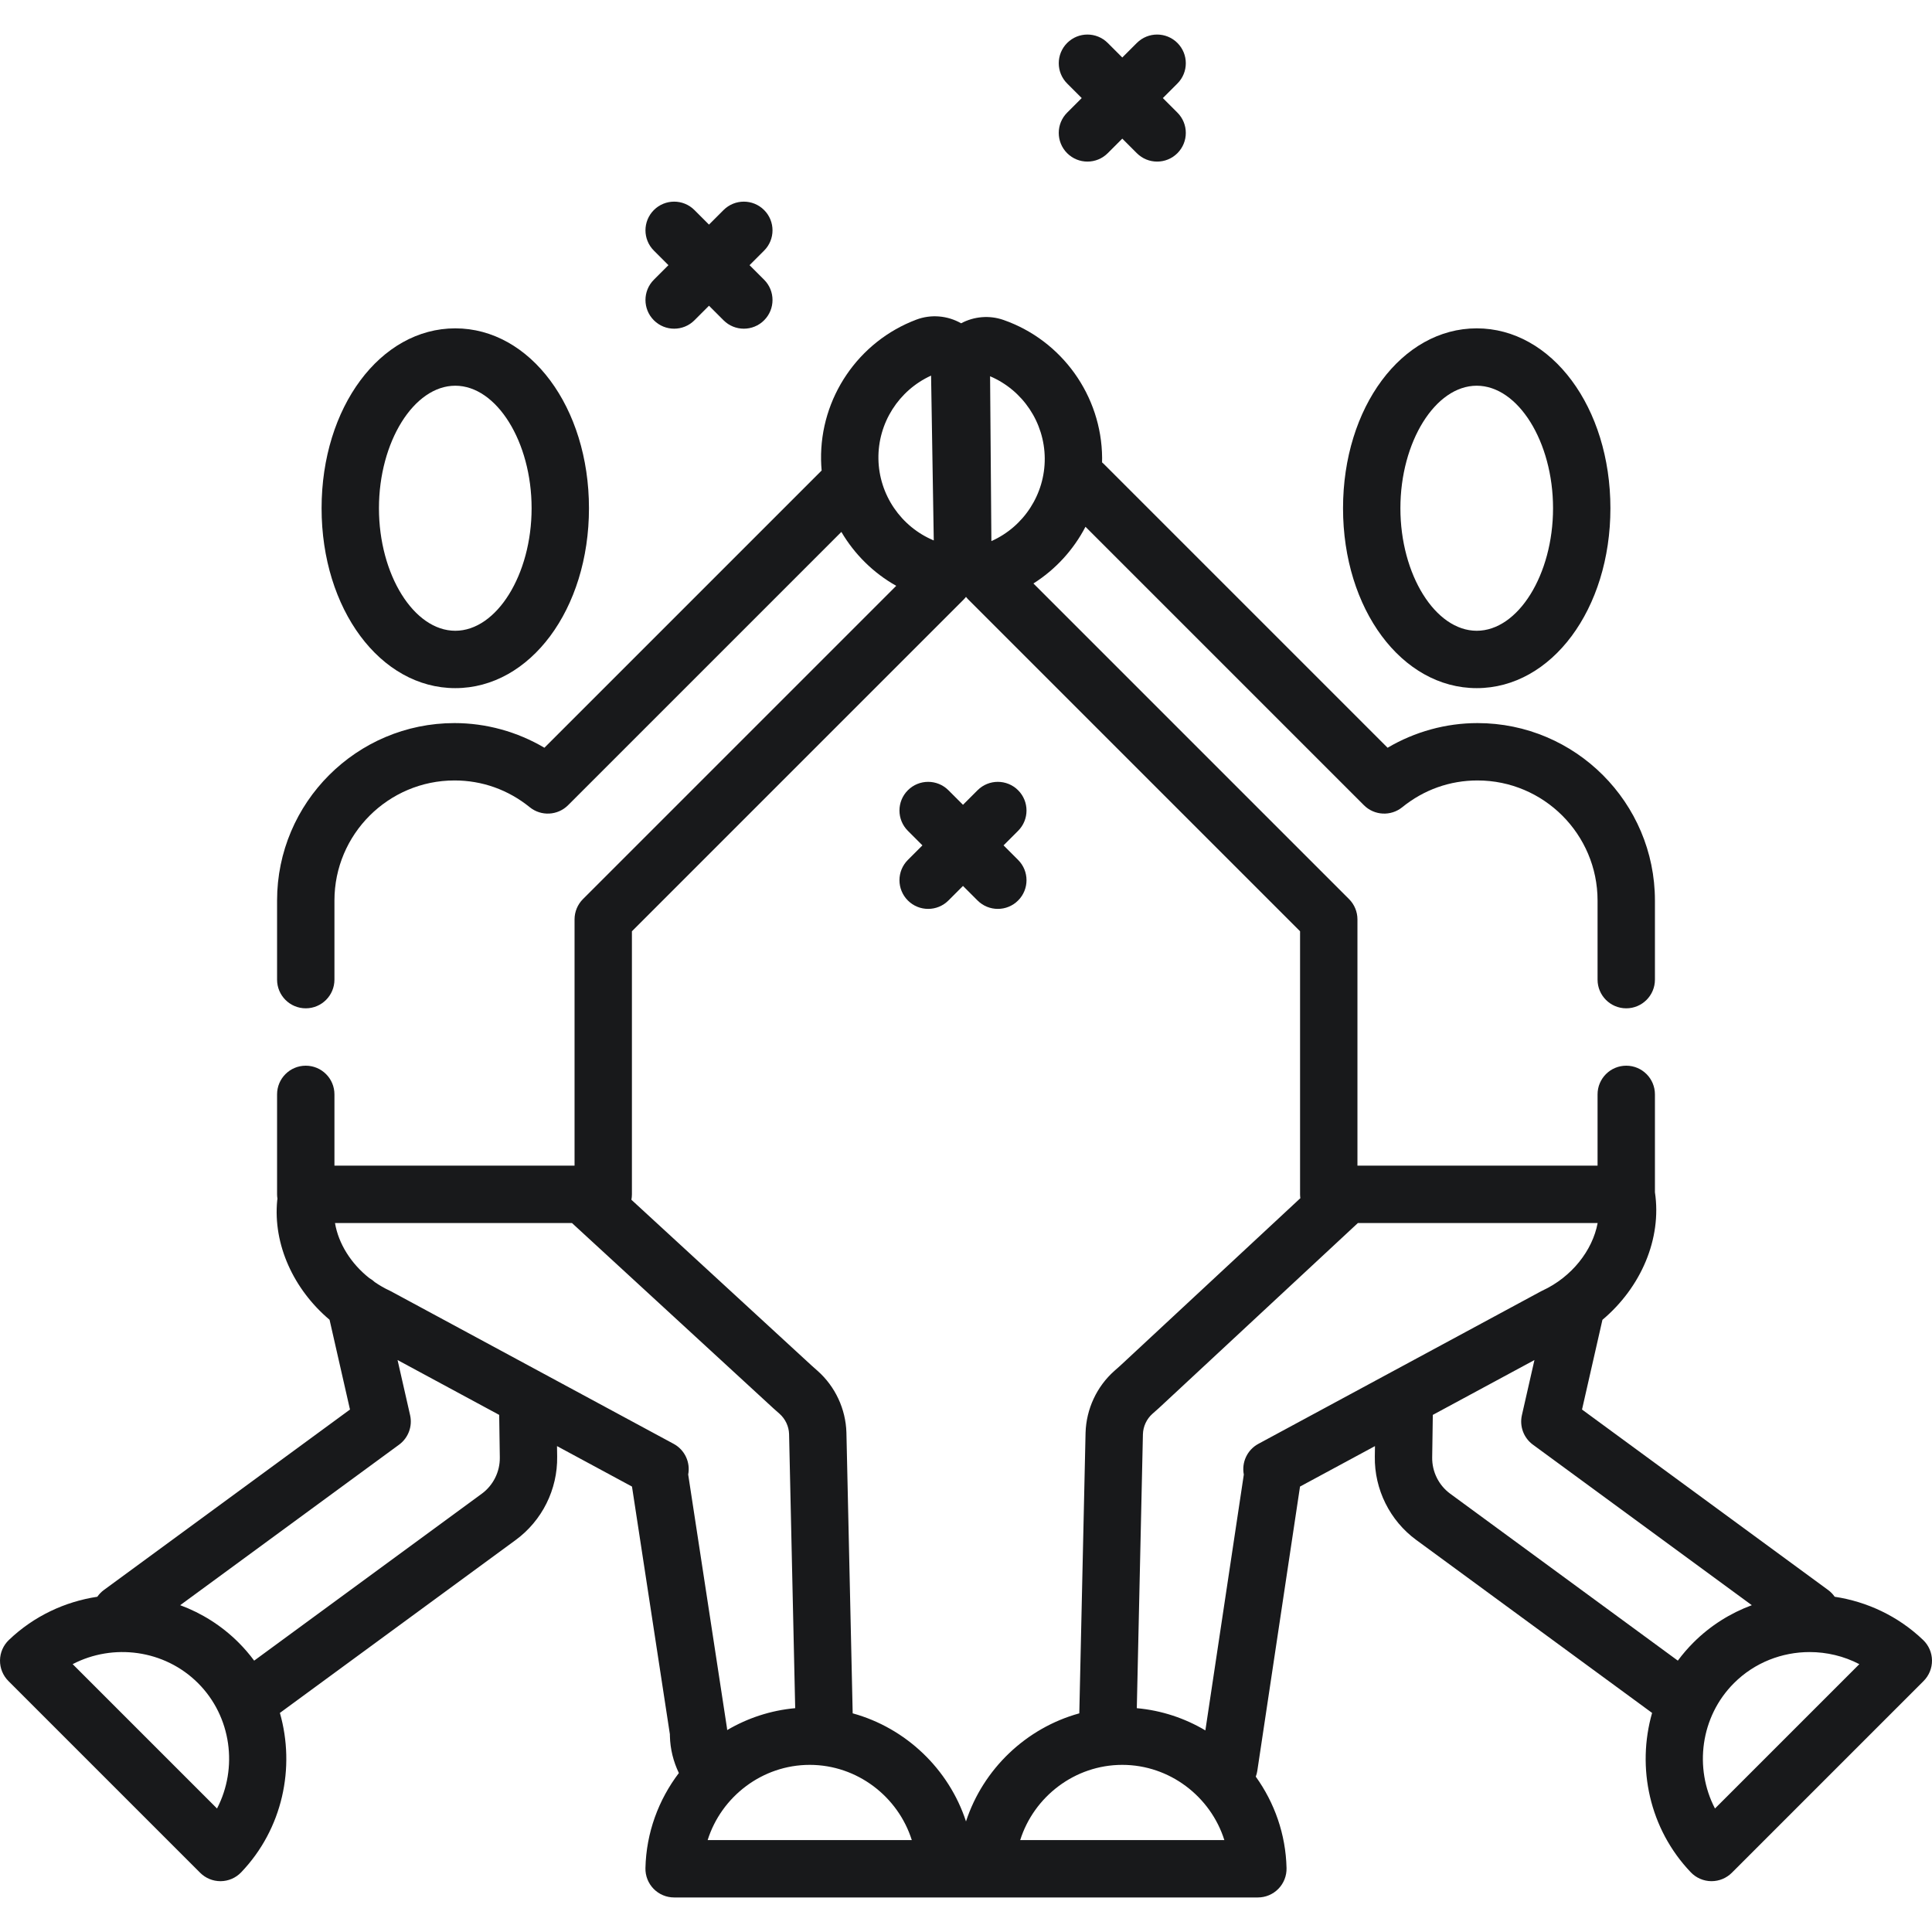 <?xml version="1.0" encoding="iso-8859-1"?>
<!-- Generator: Adobe Illustrator 21.0.0, SVG Export Plug-In . SVG Version: 6.00 Build 0)  -->
<svg version="1.1" id="Capa_1" xmlns="http://www.w3.org/2000/svg" xmlns:xlink="http://www.w3.org/1999/xlink" x="0px" y="0px"
	 viewBox="0 0 505.165 505.165" style="enable-background:new 0 0 505.165 505.165;" xml:space="preserve">
<path style="fill:#18191B;" d="M119.043,179.929c19.602,0,34.956-20.661,34.956-47.037c0-26.375-15.354-47.037-34.956-47.037
	s-34.957,20.661-34.957,47.037C84.086,159.268,99.441,179.929,119.043,179.929z M119.043,100.855
	c10.817,0,19.956,14.671,19.956,32.037s-9.139,32.037-19.956,32.037s-19.957-14.671-19.957-32.037S108.226,100.855,119.043,100.855z
	"/>
<path style="fill:#18191B;" d="M386.122,179.929c19.602,0,34.956-20.661,34.956-47.037c0-26.375-15.354-47.037-34.956-47.037
	s-34.956,20.661-34.956,47.037C351.166,159.268,366.52,179.929,386.122,179.929z M386.122,100.855
	c10.817,0,19.956,14.671,19.956,32.037s-9.139,32.037-19.956,32.037s-19.956-14.671-19.956-32.037S375.305,100.855,386.122,100.855z
	"/>
<path style="fill:#18191B;" d="M502.849,428.814c-6.559-6.271-14.685-10.027-23.126-11.307c-0.459-0.658-1.026-1.256-1.709-1.757
	l-64.359-47.195l5.336-23.456c10.068-8.463,15.559-21.179,13.728-33.36v-25.59c0-4.142-3.357-7.5-7.5-7.5s-7.5,3.358-7.5,7.5v18.638
	h-62.784v-64.393c0-1.989-0.79-3.897-2.196-5.303l-82.528-82.528c5.809-3.673,10.488-8.82,13.613-14.827l72.804,72.804
	c2.714,2.713,7.038,2.942,10.023,0.526c5.653-4.578,12.458-6.998,19.676-6.998c17.31,0,31.393,14.083,31.393,31.392v20.688
	c0,4.142,3.357,7.5,7.5,7.5s7.5-3.358,7.5-7.5v-20.688c0-25.581-20.812-46.392-46.393-46.392c-8.266,0-16.408,2.258-23.509,6.448
	l-74.194-74.195c-0.149-0.149-0.306-0.286-0.464-0.42c0.009-0.399,0.017-0.799,0.014-1.201
	c-0.129-16.21-10.493-30.695-25.791-36.042c-3.663-1.28-7.681-0.936-11.074,0.874c-3.566-2.026-7.859-2.405-11.711-0.954
	c-15.165,5.717-25.175,20.448-24.911,36.657c0.015,0.938,0.069,1.87,0.151,2.794l-72.488,72.487
	c-7.101-4.19-15.243-6.448-23.509-6.448c-25.581,0-46.392,20.812-46.392,46.392v20.688c0,4.142,3.358,7.5,7.5,7.5s7.5-3.358,7.5-7.5
	v-20.688c0-17.31,14.083-31.392,31.392-31.392c7.218,0,14.022,2.42,19.676,6.998c2.984,2.416,7.308,2.188,10.022-0.526
	l71.457-71.457c3.423,5.824,8.35,10.723,14.345,14.095l-81.913,81.913c-1.407,1.406-2.197,3.314-2.197,5.303v64.393H87.447V286.15
	c0-4.142-3.358-7.5-7.5-7.5s-7.5,3.358-7.5,7.5v26.138c0,0.395,0.04,0.78,0.098,1.158c-0.022,0.144-0.05,0.285-0.064,0.432
	c-1.111,11.527,4.278,23.254,13.69,31.205l5.34,23.472L27.153,415.75c-0.683,0.501-1.25,1.099-1.71,1.757
	c-8.442,1.279-16.568,5.036-23.126,11.307c-1.459,1.395-2.294,3.319-2.316,5.337s0.769,3.96,2.196,5.387l50.14,50.141
	c1.407,1.407,3.315,2.197,5.303,2.197c0.028,0,0.056,0,0.084,0c2.018-0.022,3.942-0.857,5.336-2.316
	c10.862-11.359,14.206-27.413,10.125-41.679l61.649-45.209c6.922-5.076,10.979-13.231,10.851-21.813l-0.04-2.743l19.605,10.581
	l9.906,64.762c0,0.172,0.003,0.342,0.007,0.499c0.089,3.375,0.899,6.641,2.344,9.638c-5.294,6.967-8.531,15.568-8.74,24.869
	c-0.045,2.018,0.725,3.969,2.136,5.412s3.344,2.256,5.362,2.256h152.634c2.019,0,3.951-0.813,5.362-2.256
	c1.411-1.443,2.181-3.394,2.136-5.412c-0.199-8.884-3.165-17.126-8.043-23.92c0.181-0.483,0.319-0.988,0.399-1.519l11.169-74.333
	l19.598-10.577l-0.04,2.742c-0.128,8.582,3.929,16.737,10.851,21.813l61.65,45.209c-4.081,14.266-0.737,30.319,10.124,41.678
	c1.395,1.459,3.318,2.294,5.337,2.316c0.028,0,0.056,0,0.084,0c1.988,0,3.896-0.79,5.304-2.197l50.141-50.141
	c1.427-1.427,2.219-3.369,2.196-5.387C505.142,432.133,504.307,430.209,502.849,428.814z M273.172,119.822
	c0.074,9.375-5.474,17.892-13.952,21.663l-0.34-43.104C267.417,102.017,273.098,110.446,273.172,119.822z M243.452,98.213
	l0.703,43.099c-8.567-3.565-14.319-11.946-14.472-21.319C229.53,110.618,235.005,102.054,243.452,98.213z M56.746,472.875
	L19,435.129c10.559-5.497,24-3.813,32.781,4.965C60.561,448.874,62.244,462.317,56.746,472.875z M130.687,381.08
	c0.056,3.736-1.71,7.285-4.723,9.495l-59.505,43.637c-1.225-1.651-2.579-3.232-4.071-4.724c-4.449-4.449-9.681-7.702-15.273-9.774
	l57.238-41.973c2.41-1.768,3.541-4.798,2.878-7.712l-3.279-14.415l26.573,14.342L130.687,381.08z M102.26,337.656
	c-0.136-0.073-0.274-0.143-0.415-0.208c-1.353-0.625-2.628-1.372-3.833-2.198c-0.431-0.406-0.912-0.752-1.424-1.045
	c-4.803-3.783-8.1-9.044-8.994-14.417h61.96l52.589,48.38c0.033,0.031,0.066,0.061,0.1,0.091l1.584,1.405
	c1.525,1.353,2.435,3.303,2.494,5.294l1.6,71.684c-6.418,0.576-12.457,2.592-17.783,5.726c-0.014-0.196-0.034-0.392-0.064-0.586
	l-10.132-66.238c0.614-3.176-0.889-6.444-3.803-8.017L102.26,337.656z M185.03,481.132c3.578-11.353,14.273-19.668,26.69-19.668
	s23.112,8.315,26.69,19.668H185.03z M252.582,476.251c-4.476-13.689-15.706-24.428-29.628-28.26l-1.639-73.422
	c-0.183-6.162-2.929-12.04-7.534-16.125l-1.533-1.36l-47.156-43.381c0.087-0.458,0.137-0.93,0.137-1.414v-68.786l86.746-86.746
	c0.22-0.22,0.418-0.454,0.605-0.693c0.187,0.239,0.385,0.473,0.605,0.693l86.746,86.746v68.786c0,0.341,0.031,0.675,0.075,1.004
	l-47.107,43.805l-1.518,1.346c-4.604,4.084-7.352,9.961-7.537,16.181l-1.637,73.367
	C268.288,451.823,257.059,462.562,252.582,476.251z M266.755,481.132c3.577-11.353,14.273-19.668,26.689-19.668
	s23.112,8.315,26.69,19.668H266.755z M329.025,377.528c-2.917,1.574-4.42,4.849-3.801,8.029l-10.052,66.896
	c-5.362-3.183-11.454-5.228-17.929-5.81l1.598-71.627c0.061-2.048,0.971-3.999,2.496-5.352l1.584-1.405
	c0.044-0.039,0.087-0.078,0.13-0.118l51.998-48.353h62.692c-1.333,7.166-6.781,14.126-14.423,17.66
	c-0.141,0.065-0.278,0.134-0.415,0.208l-39.218,21.166c-0.013,0.007-0.026,0.014-0.04,0.021L329.025,377.528z M379.201,390.575
	c-3.014-2.21-4.779-5.759-4.724-9.496l0.164-11.124l26.573-14.341l-3.279,14.415c-0.663,2.914,0.468,5.944,2.878,7.712
	l57.238,41.973c-5.592,2.072-10.825,5.325-15.274,9.774c-1.491,1.492-2.846,3.073-4.071,4.724L379.201,390.575z M448.419,472.875
	c-5.498-10.558-3.815-24,4.964-32.78c5.412-5.411,12.594-8.126,19.781-8.126c4.474,0,8.949,1.052,13,3.162L448.419,472.875z"/>
<path style="fill:#18191B;" d="M170.971,83.746c1.464,1.465,3.384,2.197,5.303,2.197s3.839-0.732,5.303-2.197l3.806-3.806
	l3.806,3.806c1.464,1.465,3.384,2.197,5.303,2.197s3.839-0.732,5.303-2.197c2.929-2.929,2.929-7.678,0-10.606l-3.806-3.806
	l3.806-3.806c2.929-2.929,2.929-7.677,0-10.606c-2.928-2.929-7.677-2.929-10.606,0l-3.806,3.806l-3.806-3.806
	c-2.929-2.93-7.678-2.929-10.606,0c-2.929,2.929-2.929,7.678,0,10.606l3.806,3.806l-3.806,3.806
	C168.041,76.068,168.041,80.817,170.971,83.746z"/>
<path style="fill:#18191B;" d="M279.031,40.055c1.465,1.464,3.385,2.197,5.304,2.197s3.839-0.732,5.304-2.197l3.806-3.806
	l3.806,3.806c1.465,1.464,3.385,2.197,5.304,2.197s3.839-0.732,5.304-2.197c2.929-2.929,2.929-7.678,0-10.606l-3.806-3.806
	l3.806-3.806c2.929-2.929,2.929-7.678,0-10.606c-2.93-2.929-7.678-2.929-10.607,0l-3.806,3.806l-3.806-3.806
	c-2.93-2.929-7.678-2.929-10.607,0c-2.929,2.929-2.929,7.678,0,10.606l3.806,3.806l-3.806,3.806
	C276.103,32.378,276.103,37.127,279.031,40.055z"/>
<path style="fill:#18191B;" d="M262.401,221.041l3.806-3.806c2.929-2.929,2.929-7.678,0-10.606c-2.93-2.929-7.678-2.929-10.607,0
	l-3.806,3.806l-3.806-3.806c-2.929-2.929-7.678-2.929-10.606,0c-2.929,2.929-2.929,7.678,0,10.606l3.806,3.806l-3.806,3.806
	c-2.929,2.929-2.929,7.678,0,10.606c1.464,1.464,3.384,2.197,5.303,2.197s3.839-0.732,5.303-2.197l3.806-3.806l3.806,3.806
	c1.465,1.464,3.385,2.197,5.304,2.197s3.839-0.732,5.304-2.197c2.929-2.929,2.929-7.678,0-10.606L262.401,221.041z"/>
<g>
</g>
<g>
</g>
<g>
</g>
<g>
</g>
<g>
</g>
<g>
</g>
<g>
</g>
<g>
</g>
<g>
</g>
<g>
</g>
<g>
</g>
<g>
</g>
<g>
</g>
<g>
</g>
<g>
</g>
</svg>
